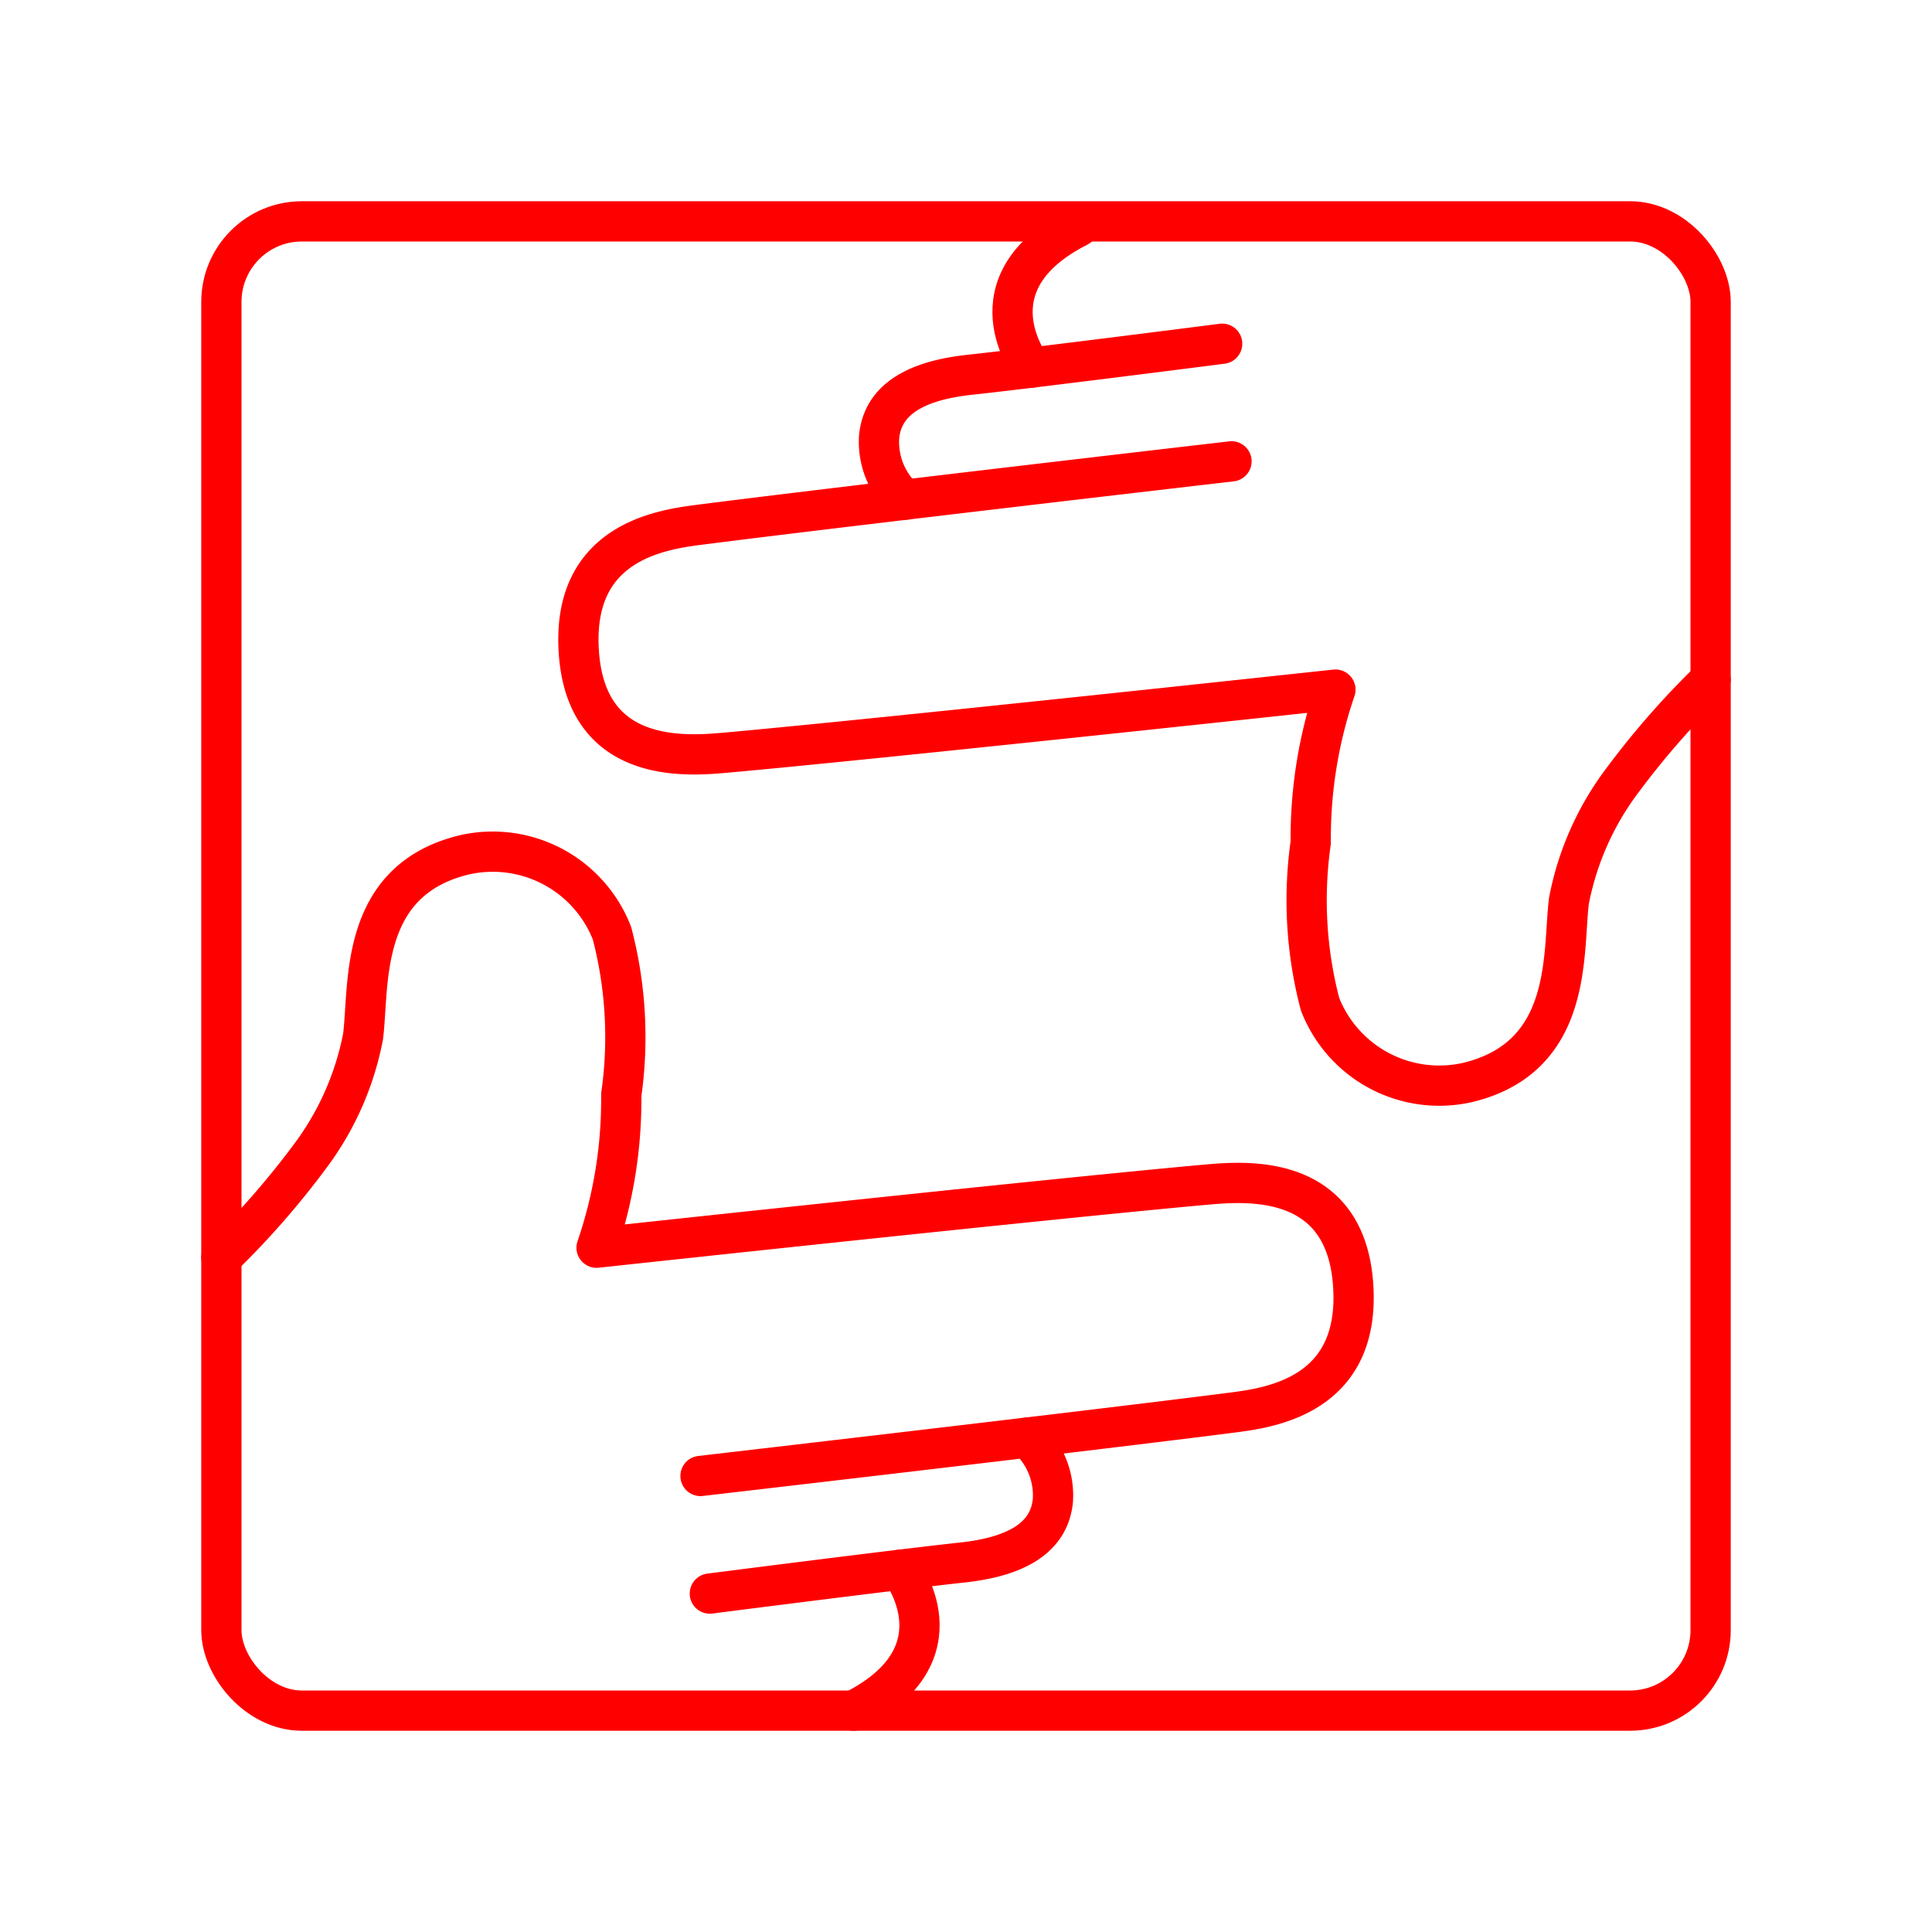 <svg xmlns="http://www.w3.org/2000/svg" viewBox="0 0 48 48"><defs><style>.a{fill:none;stroke:#ff0000;stroke-linecap:round;stroke-linejoin:round;}</style></defs><path class="a" d="M42.5,16.887a20.701,20.701,0,0,0-2.295,2.641A7.235,7.235,0,0,0,38.98,22.38c-.161,1.283.124,3.883-2.524,4.515a3.179,3.179,0,0,1-3.661-1.95,10.18,10.18,0,0,1-.23-4.014,11.376,11.376,0,0,1,.613-3.798s-11.382,1.231-15.182,1.57c-1.013.09-3.406.253-3.612-2.46s1.941-3.07,2.952-3.2c3.376-.435,13.26-1.581,13.26-1.581"/><path class="a" d="M30.364,8.54s-4.594.59-6.275.772c-1.351.146-2.164.623-2.248,1.548a1.932,1.932,0,0,0,.636,1.555"/><path class="a" d="M26.791,5.631C24,7.047,25.628,9.133,25.628,9.133"/><path class="a" d="M5.5,31.244a20.701,20.701,0,0,0,2.295-2.641A7.234,7.234,0,0,0,9.02,25.752c.161-1.283-.124-3.883,2.524-4.515a3.179,3.179,0,0,1,3.661,1.95,10.18,10.18,0,0,1,.23,4.014,11.375,11.375,0,0,1-.613,3.798s11.382-1.231,15.182-1.57c1.013-.09,3.406-.253,3.612,2.46s-1.941,3.07-2.952,3.2c-3.376.435-13.26,1.581-13.26,1.581"/><path class="a" d="M17.636,39.592s4.594-.59,6.275-.772c1.351-.146,2.164-.623,2.248-1.548a1.932,1.932,0,0,0-.636-1.555"/><path class="a" d="M21.209,42.5c2.791-1.415,1.164-3.501,1.164-3.501"/><rect class="a" x="5.5" y="5.5" width="37" height="37" rx="2"/></svg>